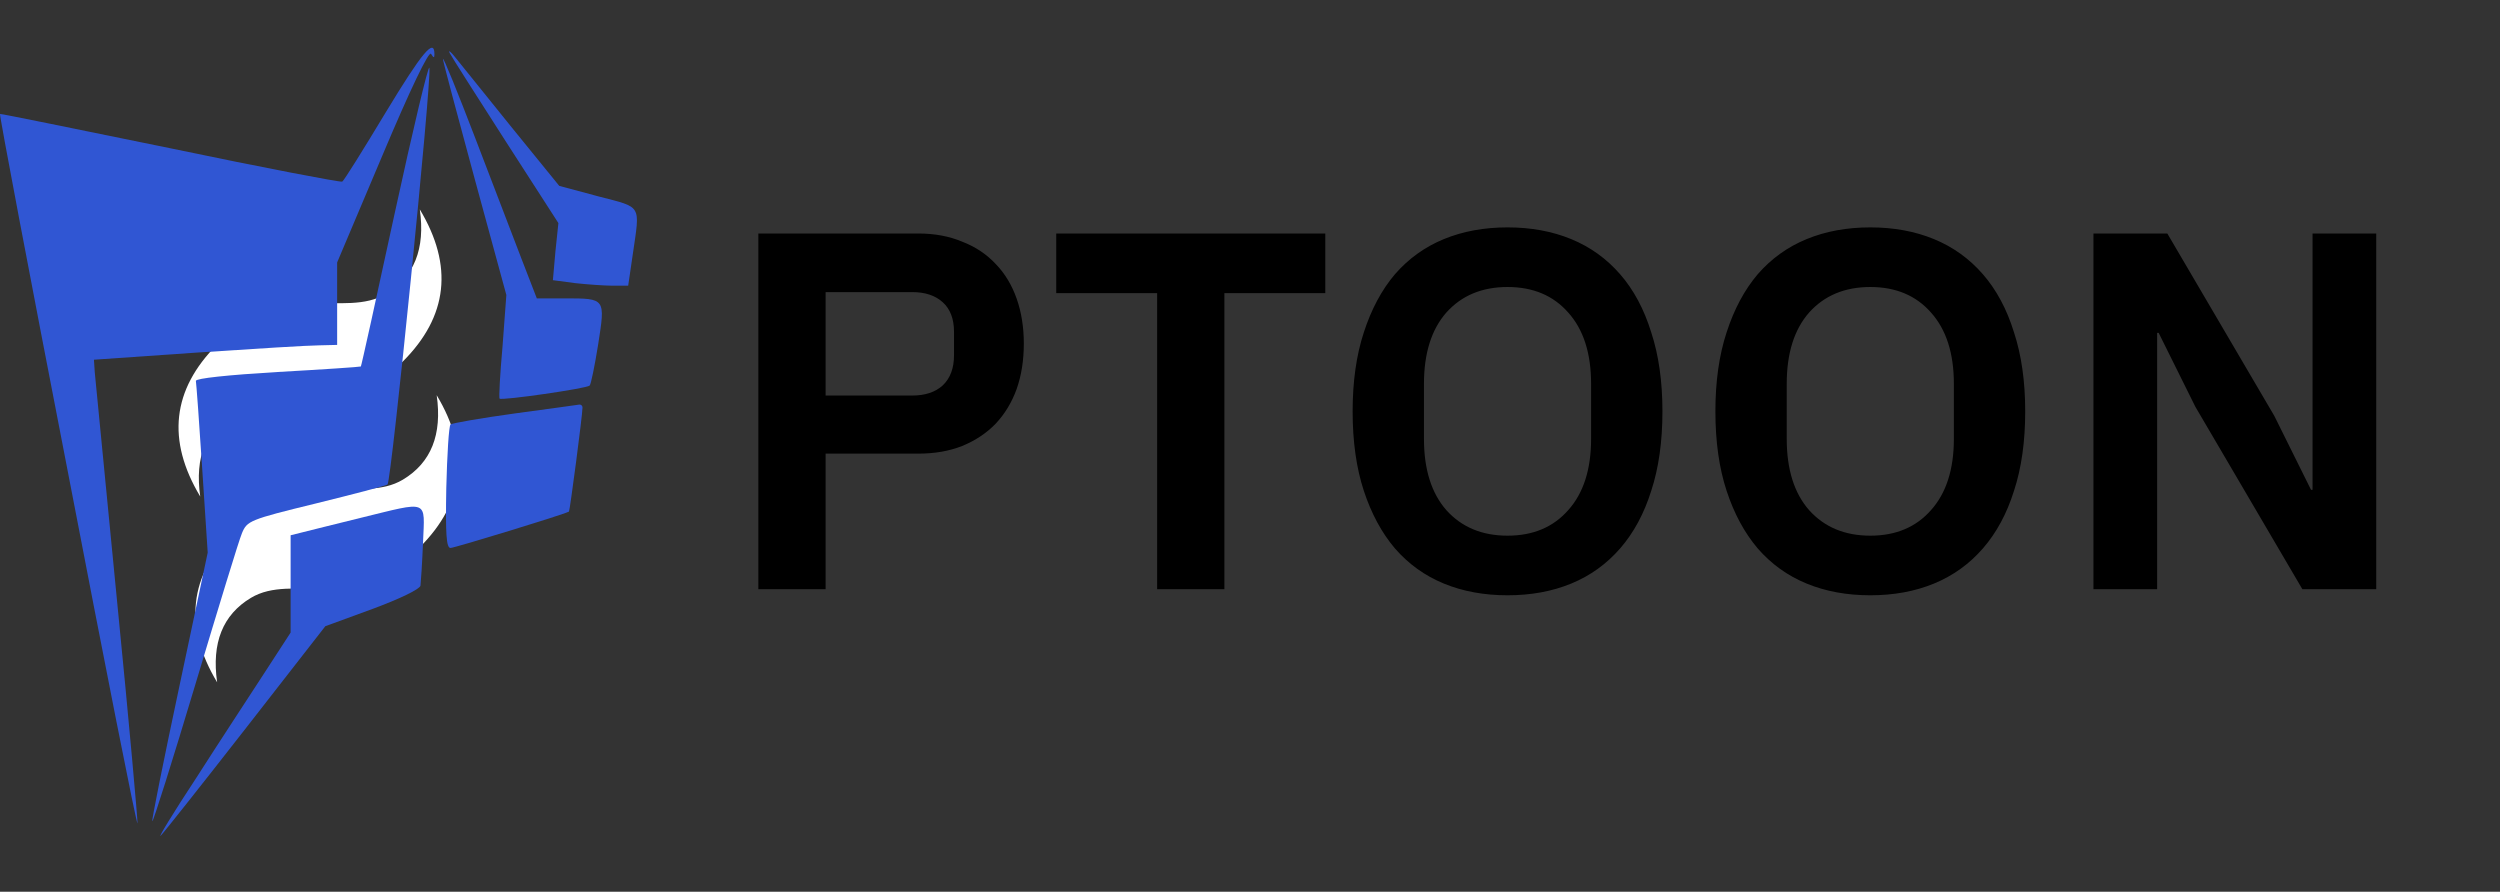 <svg width="157" height="56" viewBox="0 0 157 56" fill="none" xmlns="http://www.w3.org/2000/svg">
<rect x="0" y="0" width="157" height="56" fill="#333333" stroke="none"/>
<path fill-rule="evenodd" clip-rule="evenodd" d="M12.575 31.182C10.454 27.647 10.808 24.464 13.636 21.636C17.878 17.393 21.591 20.045 24.242 18.454C26.011 17.393 26.718 15.626 26.364 13.151C28.485 16.686 28.131 19.868 25.303 22.697C21.061 26.939 17.348 24.288 14.697 25.879C12.929 26.939 12.222 28.707 12.575 31.182ZM13.636 42.849C11.515 39.314 11.868 36.132 14.697 33.303C18.939 29.061 22.651 31.712 25.303 30.121C27.071 29.061 27.778 27.293 27.424 24.818C29.546 28.353 29.192 31.536 26.364 34.364C22.121 38.607 18.409 35.955 15.757 37.546C13.989 38.607 13.282 40.374 13.636 42.849V42.849Z" fill="white"/>
<path d="M24.228 7.05C22.82 9.387 21.599 11.353 21.492 11.406C21.386 11.459 16.524 10.53 10.68 9.308C4.836 8.112 0.028 7.129 0.001 7.156C-0.052 7.182 1.861 17.277 4.251 29.577C6.616 41.876 8.582 51.838 8.635 51.705C8.661 51.599 8.103 45.33 7.36 37.839C6.616 30.32 6.005 23.812 5.952 23.387L5.899 22.59L12.407 22.139C15.993 21.899 19.42 21.687 20.058 21.687L21.173 21.66V19.057V16.48L24.016 9.759C25.796 5.535 26.938 3.171 27.071 3.384C27.23 3.649 27.283 3.649 27.283 3.41C27.283 2.348 26.513 3.277 24.228 7.05Z" fill="#3056D3"/>
<path d="M28.24 3.33C28.346 3.543 29.94 6.04 31.746 8.856L35.067 14.01L34.881 15.79L34.722 17.596L36.13 17.782C36.873 17.861 37.936 17.941 38.467 17.941H39.45L39.742 15.949C40.194 12.814 40.353 13.053 37.591 12.336L35.12 11.672L32.118 7.979C30.471 5.934 28.877 3.968 28.585 3.596C28.293 3.224 28.134 3.118 28.24 3.33Z" fill="#3056D3"/>
<path d="M27.815 3.702C27.815 3.835 28.718 7.209 29.807 11.22L31.799 18.526L31.56 21.74C31.401 23.52 31.321 24.981 31.374 25.034C31.507 25.167 36.873 24.396 37.033 24.211C37.112 24.131 37.352 22.962 37.564 21.634C38.016 18.738 38.042 18.738 35.492 18.738H33.712L32.756 16.268C32.251 14.939 30.923 11.486 29.834 8.643C28.744 5.801 27.841 3.57 27.815 3.702Z" fill="#3056D3"/>
<path d="M24.786 13.399C23.644 18.685 22.688 23.015 22.661 23.015C22.634 23.042 20.297 23.201 17.454 23.36C14.32 23.547 12.301 23.759 12.301 23.918C12.327 24.051 12.513 26.548 12.699 29.444L13.044 34.704L11.265 43.098C10.282 47.721 9.511 51.546 9.565 51.573C9.618 51.626 10.84 47.747 12.274 42.965C13.709 38.184 15.01 33.907 15.196 33.482C15.515 32.711 15.675 32.632 19.819 31.622C22.183 31.038 24.228 30.506 24.335 30.427C24.574 30.294 27.124 4.977 26.965 4.26C26.912 4.021 25.929 8.139 24.786 13.399Z" fill="#3056D3"/>
<path d="M32.331 25.964C30.206 26.256 28.399 26.575 28.293 26.655C28.187 26.761 28.08 28.541 28.027 30.639C27.974 33.535 28.027 34.412 28.293 34.412C28.532 34.412 35.412 32.313 35.731 32.127C35.784 32.1 36.581 26.07 36.581 25.592C36.581 25.486 36.502 25.406 36.395 25.406C36.262 25.433 34.456 25.672 32.331 25.964Z" fill="#3056D3"/>
<path d="M22.634 32.525C21.041 32.924 19.394 33.322 18.995 33.429L18.251 33.615V36.67V39.725L16.578 42.301C15.648 43.736 13.709 46.685 12.301 48.889C10.866 51.068 9.883 52.688 10.096 52.476C10.308 52.263 12.726 49.208 15.462 45.702L20.43 39.326L23.405 38.237C25.132 37.599 26.38 36.988 26.407 36.776C26.433 36.563 26.513 35.368 26.566 34.066C26.672 31.33 26.991 31.463 22.634 32.525Z" fill="#3056D3"/>
<path d="M47.624 37V14.664H57.672C58.696 14.664 59.613 14.835 60.424 15.176C61.256 15.496 61.96 15.965 62.536 16.584C63.112 17.181 63.549 17.907 63.848 18.76C64.147 19.613 64.296 20.552 64.296 21.576C64.296 22.621 64.147 23.571 63.848 24.424C63.549 25.256 63.112 25.981 62.536 26.6C61.96 27.197 61.256 27.667 60.424 28.008C59.613 28.328 58.696 28.488 57.672 28.488H51.848V37H47.624ZM51.848 24.84H57.288C58.099 24.84 58.739 24.627 59.208 24.2C59.677 23.752 59.912 23.123 59.912 22.312V20.84C59.912 20.029 59.677 19.411 59.208 18.984C58.739 18.557 58.099 18.344 57.288 18.344H51.848V24.84ZM76.892 18.408V37H72.668V18.408H66.332V14.664H83.228V18.408H76.892ZM94.673 37.384C93.201 37.384 91.868 37.139 90.673 36.648C89.479 36.157 88.455 35.421 87.601 34.44C86.769 33.459 86.119 32.253 85.649 30.824C85.18 29.395 84.945 27.731 84.945 25.832C84.945 23.955 85.18 22.301 85.649 20.872C86.119 19.421 86.769 18.205 87.601 17.224C88.455 16.243 89.479 15.507 90.673 15.016C91.868 14.525 93.201 14.28 94.673 14.28C96.145 14.28 97.479 14.525 98.673 15.016C99.868 15.507 100.892 16.243 101.745 17.224C102.599 18.205 103.249 19.421 103.697 20.872C104.167 22.301 104.401 23.955 104.401 25.832C104.401 27.731 104.167 29.395 103.697 30.824C103.249 32.253 102.599 33.459 101.745 34.44C100.892 35.421 99.868 36.157 98.673 36.648C97.479 37.139 96.145 37.384 94.673 37.384ZM94.673 33.64C96.273 33.64 97.543 33.107 98.481 32.04C99.441 30.973 99.921 29.48 99.921 27.56V24.104C99.921 22.184 99.441 20.691 98.481 19.624C97.543 18.557 96.273 18.024 94.673 18.024C93.073 18.024 91.793 18.557 90.833 19.624C89.895 20.691 89.425 22.184 89.425 24.104V27.56C89.425 29.48 89.895 30.973 90.833 32.04C91.793 33.107 93.073 33.64 94.673 33.64ZM117.455 37.384C115.983 37.384 114.649 37.139 113.455 36.648C112.26 36.157 111.236 35.421 110.383 34.44C109.551 33.459 108.9 32.253 108.431 30.824C107.961 29.395 107.727 27.731 107.727 25.832C107.727 23.955 107.961 22.301 108.431 20.872C108.9 19.421 109.551 18.205 110.383 17.224C111.236 16.243 112.26 15.507 113.455 15.016C114.649 14.525 115.983 14.28 117.455 14.28C118.927 14.28 120.26 14.525 121.455 15.016C122.649 15.507 123.673 16.243 124.527 17.224C125.38 18.205 126.031 19.421 126.479 20.872C126.948 22.301 127.183 23.955 127.183 25.832C127.183 27.731 126.948 29.395 126.479 30.824C126.031 32.253 125.38 33.459 124.527 34.44C123.673 35.421 122.649 36.157 121.455 36.648C120.26 37.139 118.927 37.384 117.455 37.384ZM117.455 33.64C119.055 33.64 120.324 33.107 121.263 32.04C122.223 30.973 122.703 29.48 122.703 27.56V24.104C122.703 22.184 122.223 20.691 121.263 19.624C120.324 18.557 119.055 18.024 117.455 18.024C115.855 18.024 114.575 18.557 113.615 19.624C112.676 20.691 112.207 22.184 112.207 24.104V27.56C112.207 29.48 112.676 30.973 113.615 32.04C114.575 33.107 115.855 33.64 117.455 33.64ZM137.868 25.544L135.564 20.904H135.468V37H131.468V14.664H136.108L142.828 26.12L145.132 30.76H145.228V14.664H149.228V37H144.588L137.868 25.544Z" fill="black"/>
</svg>
